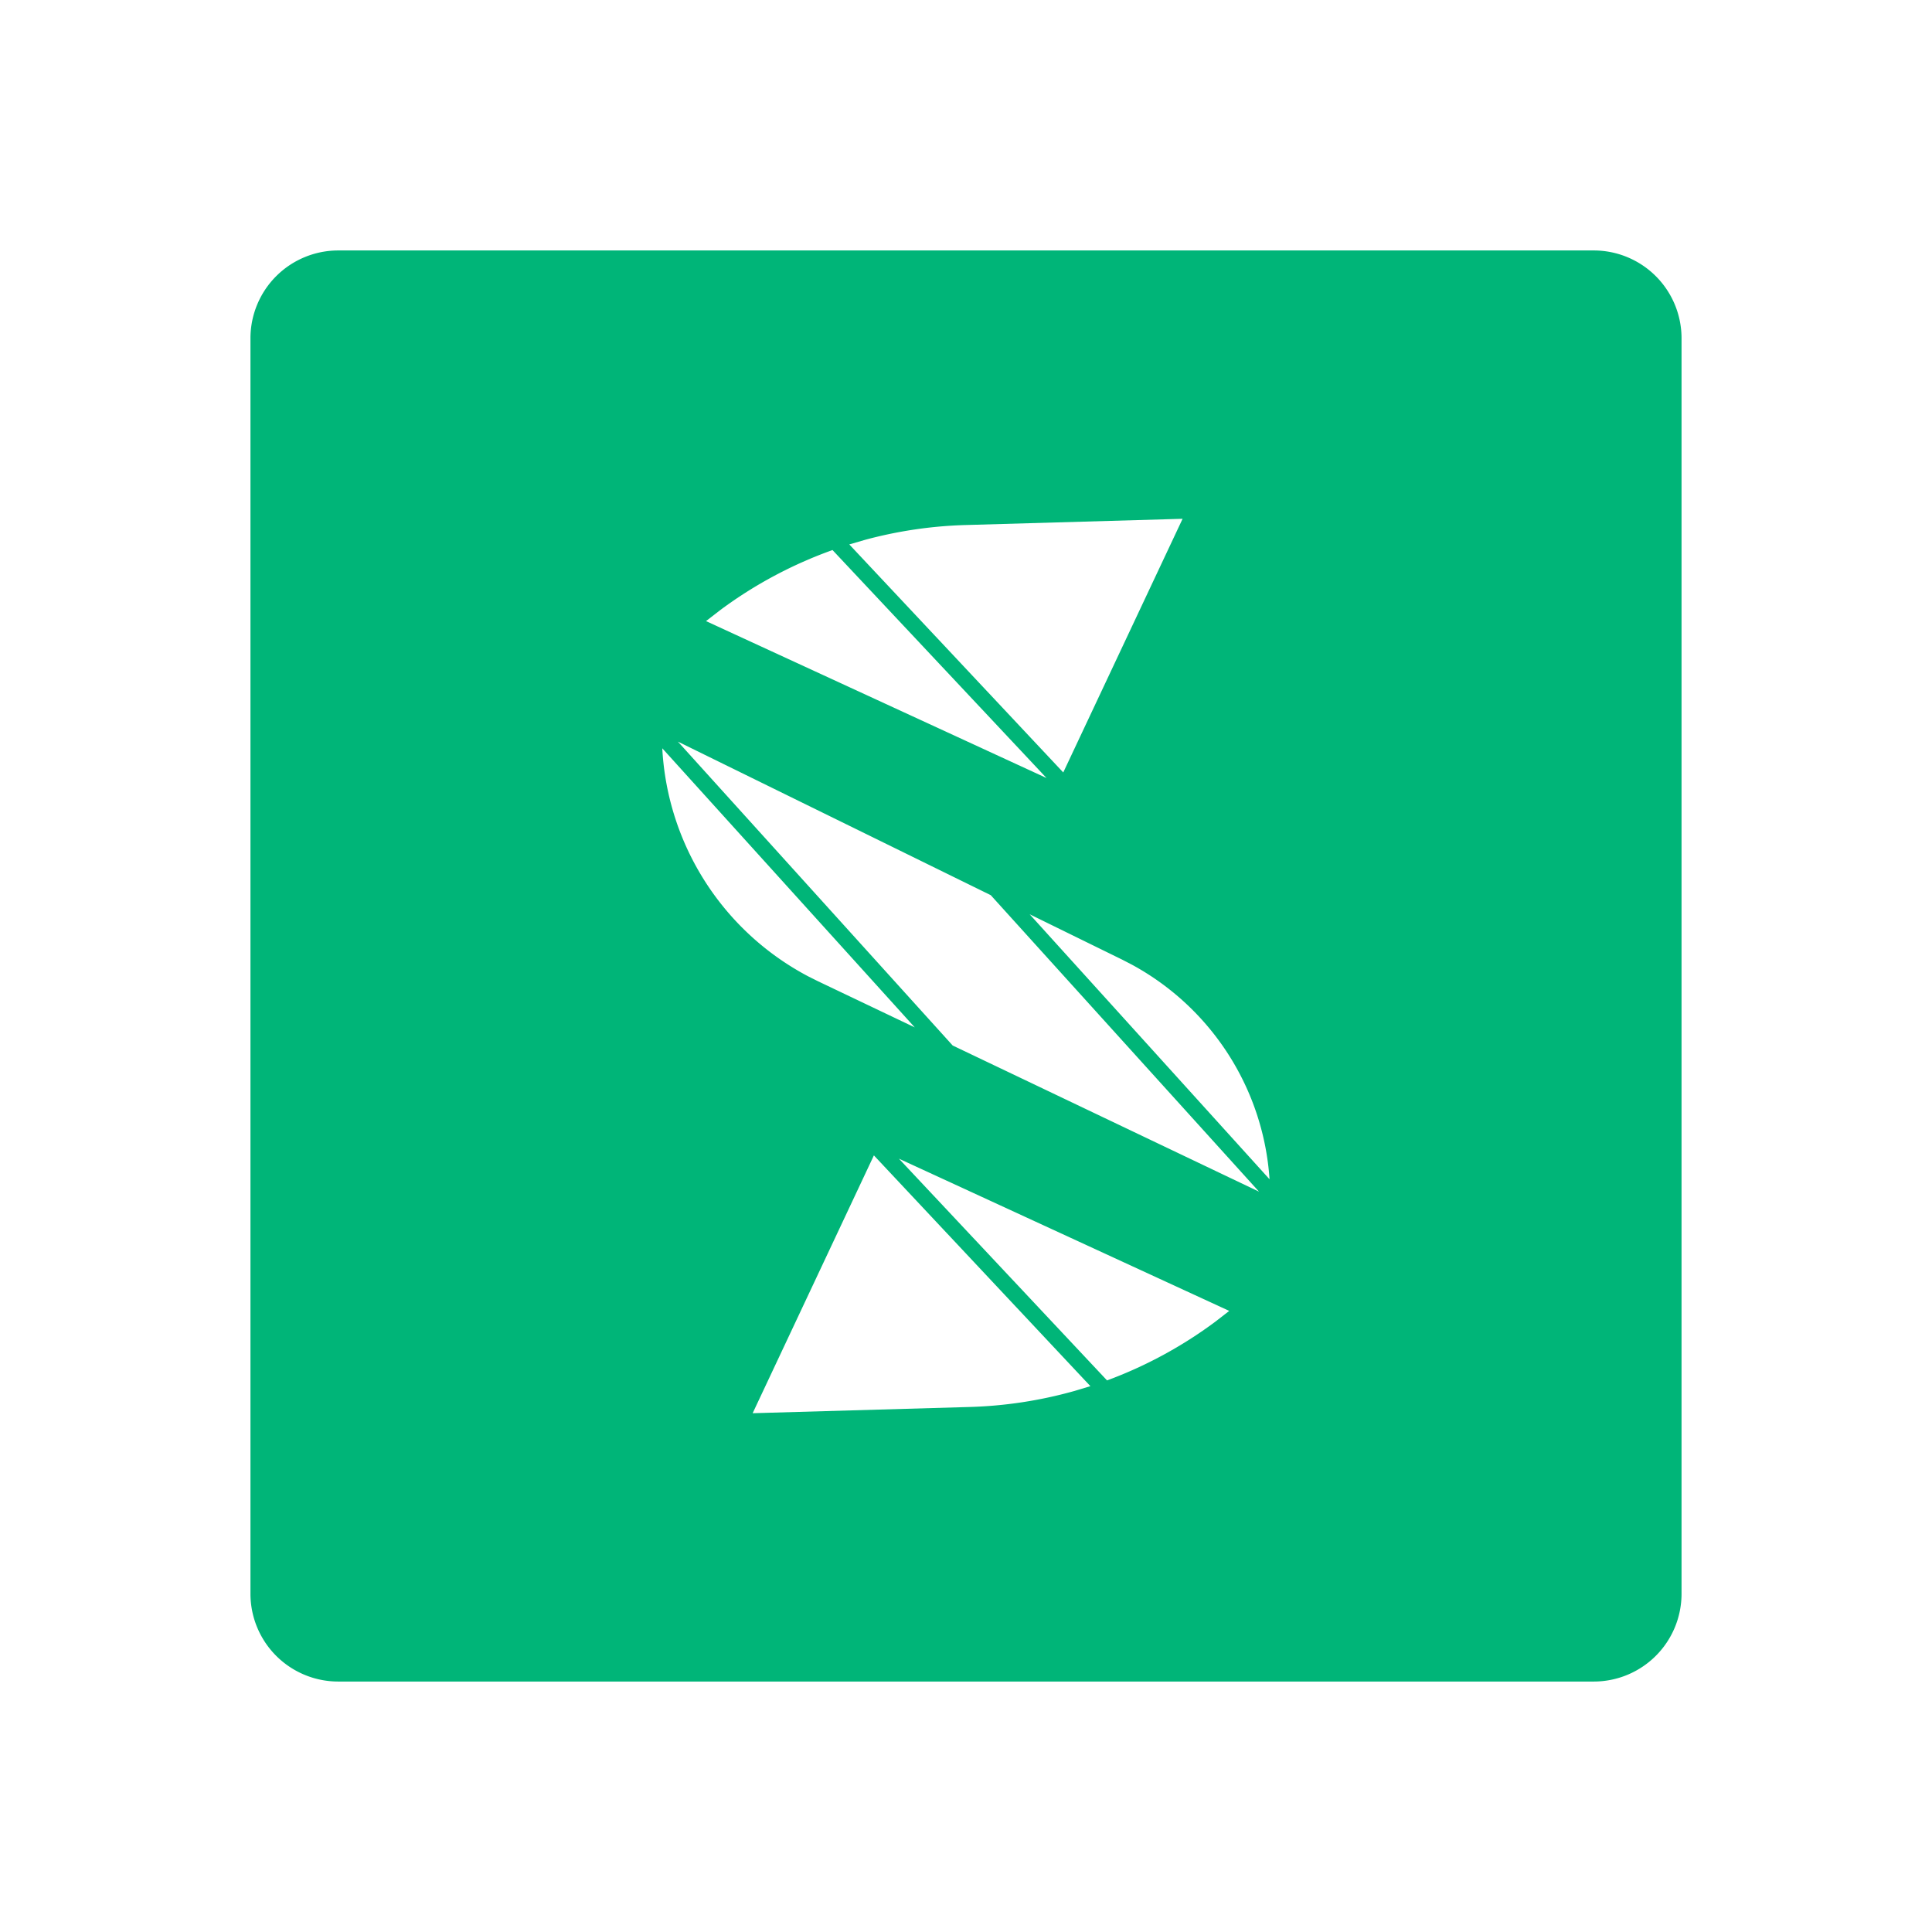 <?xml version="1.0" standalone="no"?><!DOCTYPE svg PUBLIC "-//W3C//DTD SVG 1.1//EN" "http://www.w3.org/Graphics/SVG/1.1/DTD/svg11.dtd"><svg class="icon" width="600px" height="600.00px" viewBox="0 0 1024 1024" version="1.1" xmlns="http://www.w3.org/2000/svg"><path d="M844.707 132.748a46.545 46.545 0 0 1 46.545 46.545v665.414a46.545 46.545 0 0 1-46.545 46.545H179.293a46.545 46.545 0 0 1-46.545-46.545V179.293a46.545 46.545 0 0 1 46.545-46.545h665.414z m-381.533 479.651l-64.256 136.634 115.037-3.305a229.097 229.097 0 0 0 55.133-8.378l8.844-2.653-114.735-122.298z m13.265 1.722l110.313 117.527a229.12 229.12 0 0 0 57.321-31.069l7.447-5.772-175.081-80.687z m-117.178-221.091l145.687 161.117 162.351 77.452-142.173-157.137-165.865-81.408z m186.484 91.555l127.139 140.451a140.102 140.102 0 0 0-72.937-113.734l-5.12-2.653-49.082-24.064z m-194.723-87.971a145.361 145.361 0 0 0 77.265 120.832l5.306 2.653 51.247 24.436-133.818-147.921z m90.228-105.076a229.12 229.12 0 0 0-59.345 31.697l-7.703 5.958 180.48 83.177-113.431-120.832z m185.553-16.57l-115.037 3.305a229.097 229.097 0 0 0-53.062 7.796l-8.564 2.49 113.408 120.855 63.255-134.447z" fill="#00B578" /></svg>